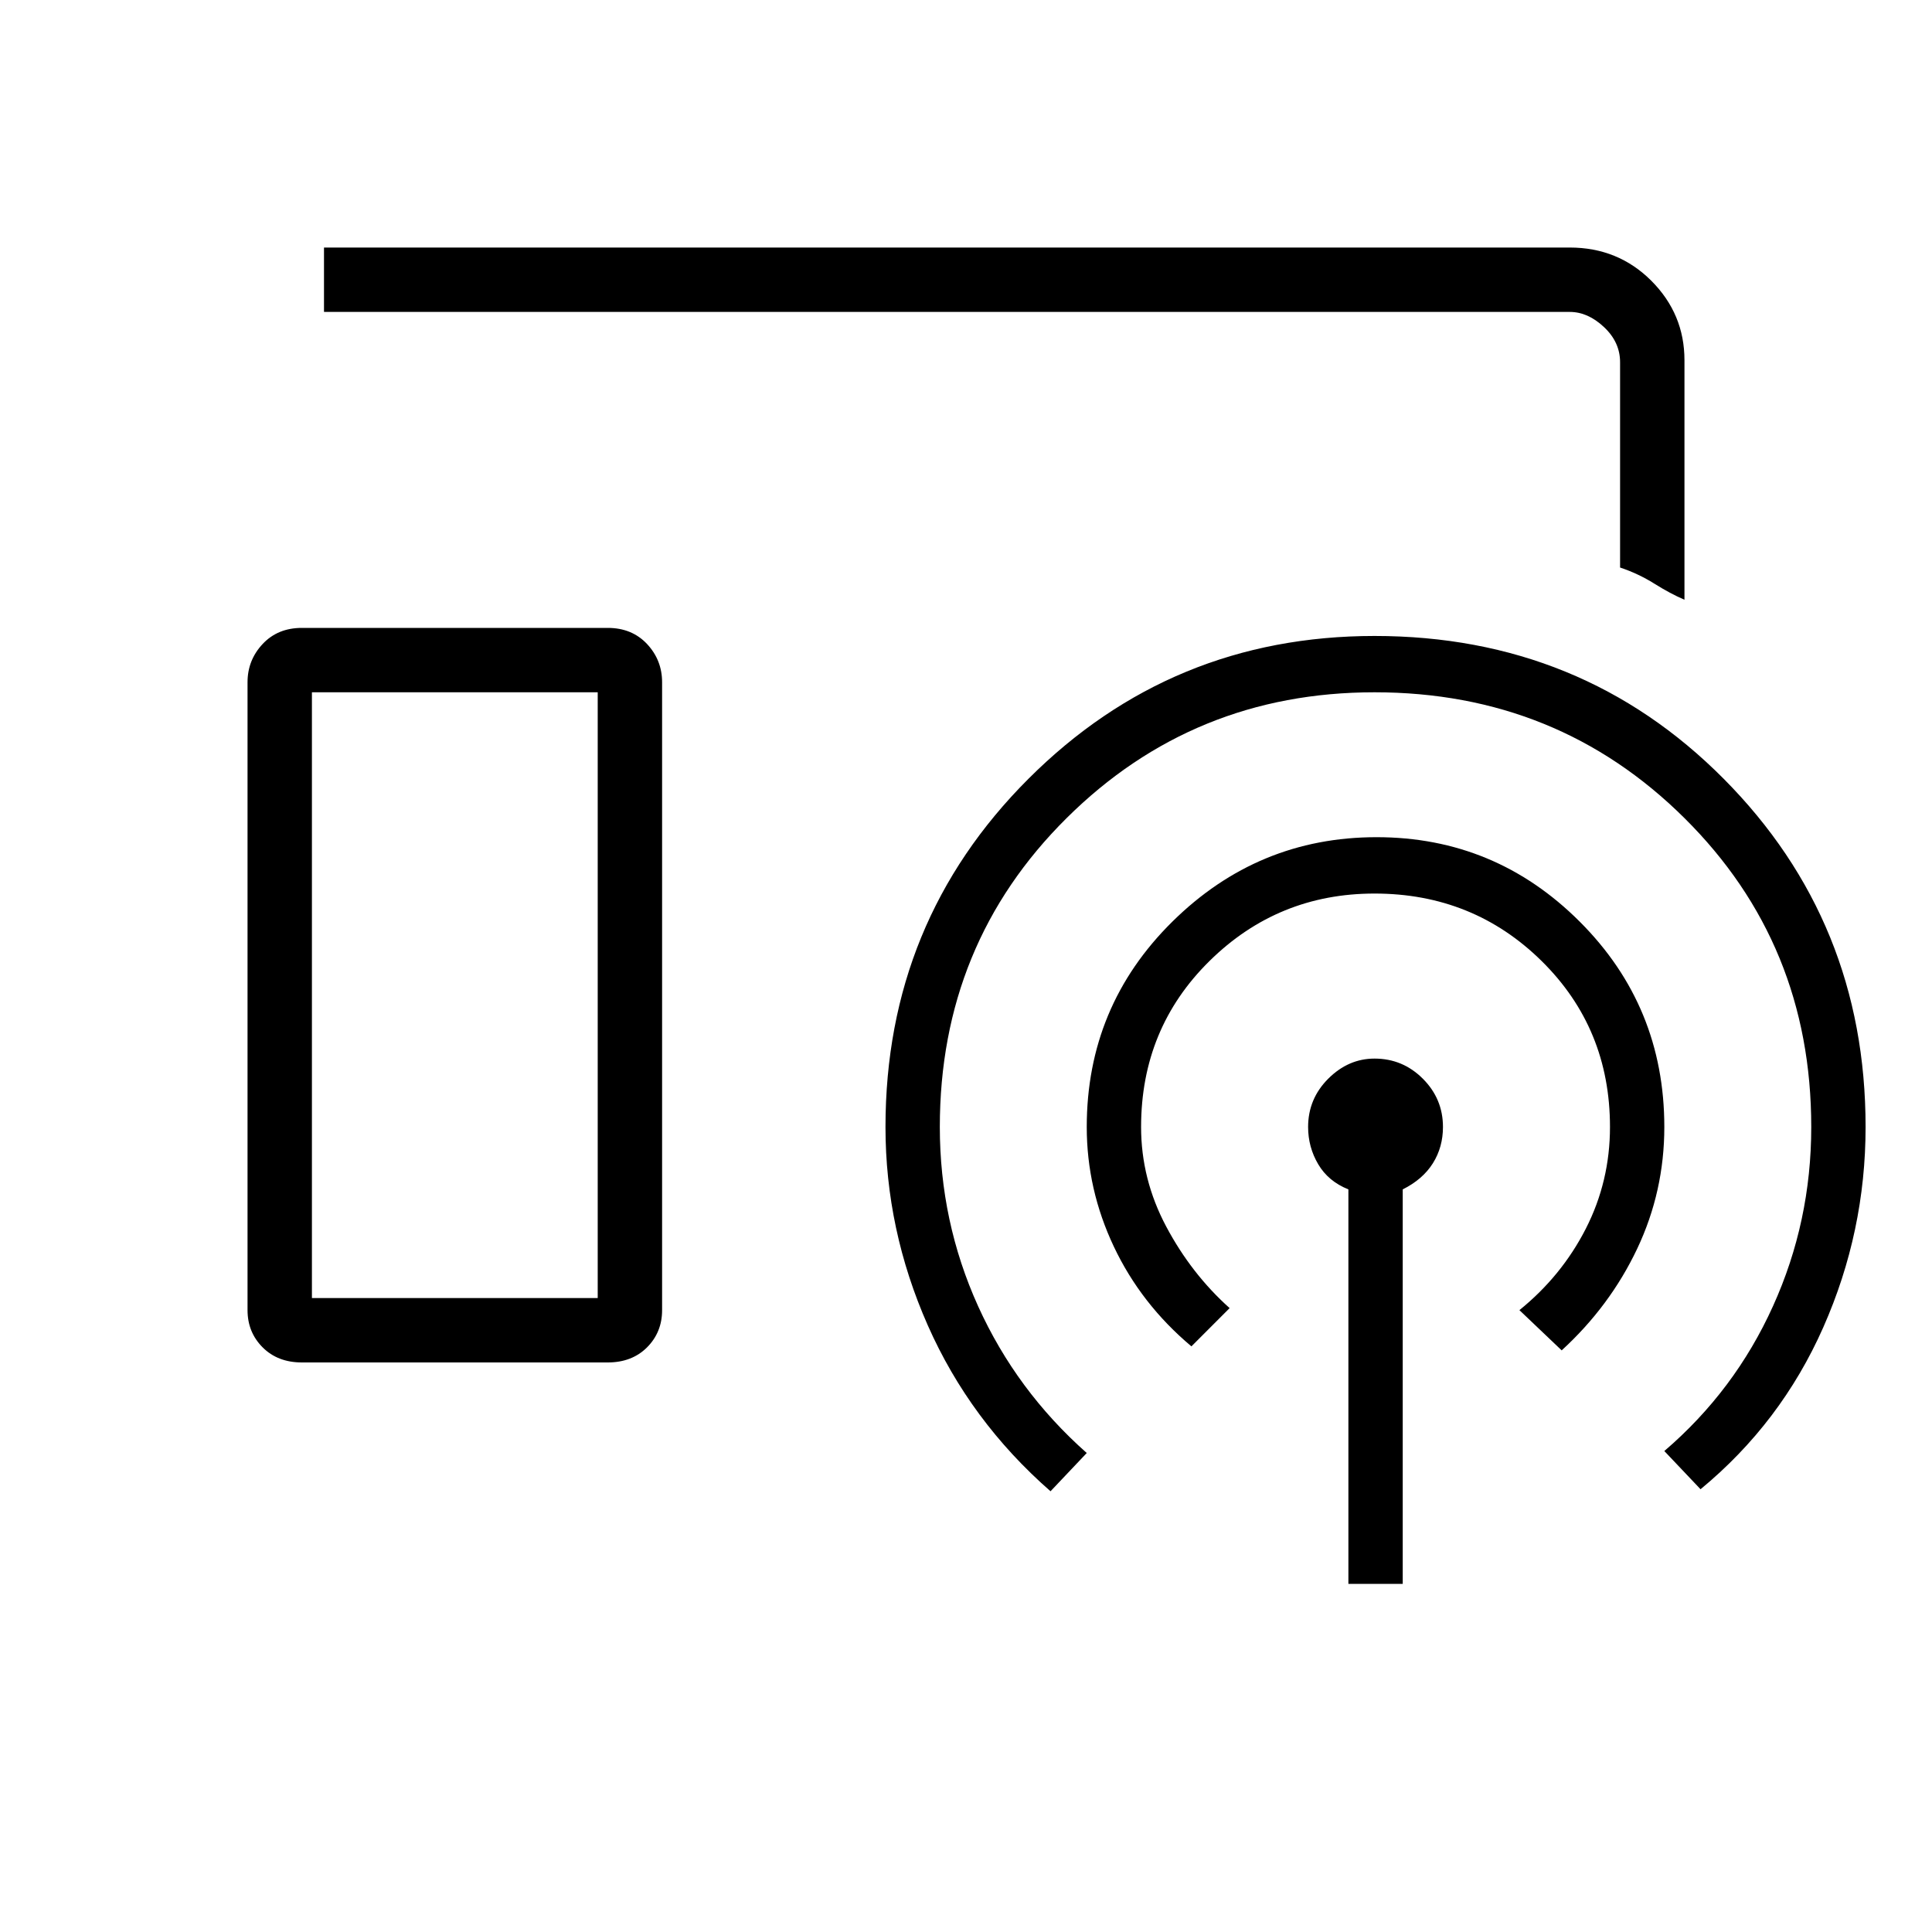 <svg xmlns="http://www.w3.org/2000/svg" height="40" width="40"><path d="M34.875 12.417q-.292-.125-.625-.334-.333-.208-.708-.333V7.5q0-.417-.334-.729-.333-.313-.708-.313H6.708V5.125H32.5q1 0 1.688.687.687.688.687 1.646ZM6.25 28.208q-.5 0-.812-.312-.313-.313-.313-.771v-13q0-.458.313-.792Q5.75 13 6.25 13h6.333q.5 0 .813.333.312.334.312.792v13q0 .458-.312.771-.313.312-.813.312Zm21.667 4.584v-8.167q-.417-.167-.625-.521-.209-.354-.209-.771 0-.583.417-1 .417-.416.958-.416.584 0 1 .416.417.417.417 1 0 .417-.208.75-.209.334-.625.542v8.167Zm-3.25-4.917q-1.042-.875-1.605-2.063-.562-1.187-.562-2.479 0-2.5 1.771-4.25t4.229-1.75q2.458 0 4.208 1.75t1.75 4.25q0 1.334-.562 2.521-.563 1.188-1.563 2.104l-.875-.833q.875-.708 1.375-1.687.5-.98.5-2.105 0-2.041-1.416-3.437Q30.5 18.5 28.458 18.5q-2 0-3.416 1.396-1.417 1.396-1.417 3.437 0 1.084.521 2.063.521.979 1.312 1.687Zm-2.917 3q-1.667-1.458-2.542-3.437-.875-1.98-.875-4.105 0-4.25 2.959-7.208 2.958-2.958 7.166-2.958 4.292 0 7.23 2.958 2.937 2.958 2.937 7.208 0 2.167-.875 4.146t-2.542 3.354l-.75-.791q1.459-1.25 2.25-3 .792-1.75.792-3.709 0-3.791-2.625-6.395-2.625-2.605-6.417-2.605-3.75 0-6.375 2.605-2.625 2.604-2.625 6.395 0 1.959.792 3.709t2.25 3.041Zm-15.292-4h5.917V14.333H6.458Zm0 0h5.917-5.917Z"/></svg>